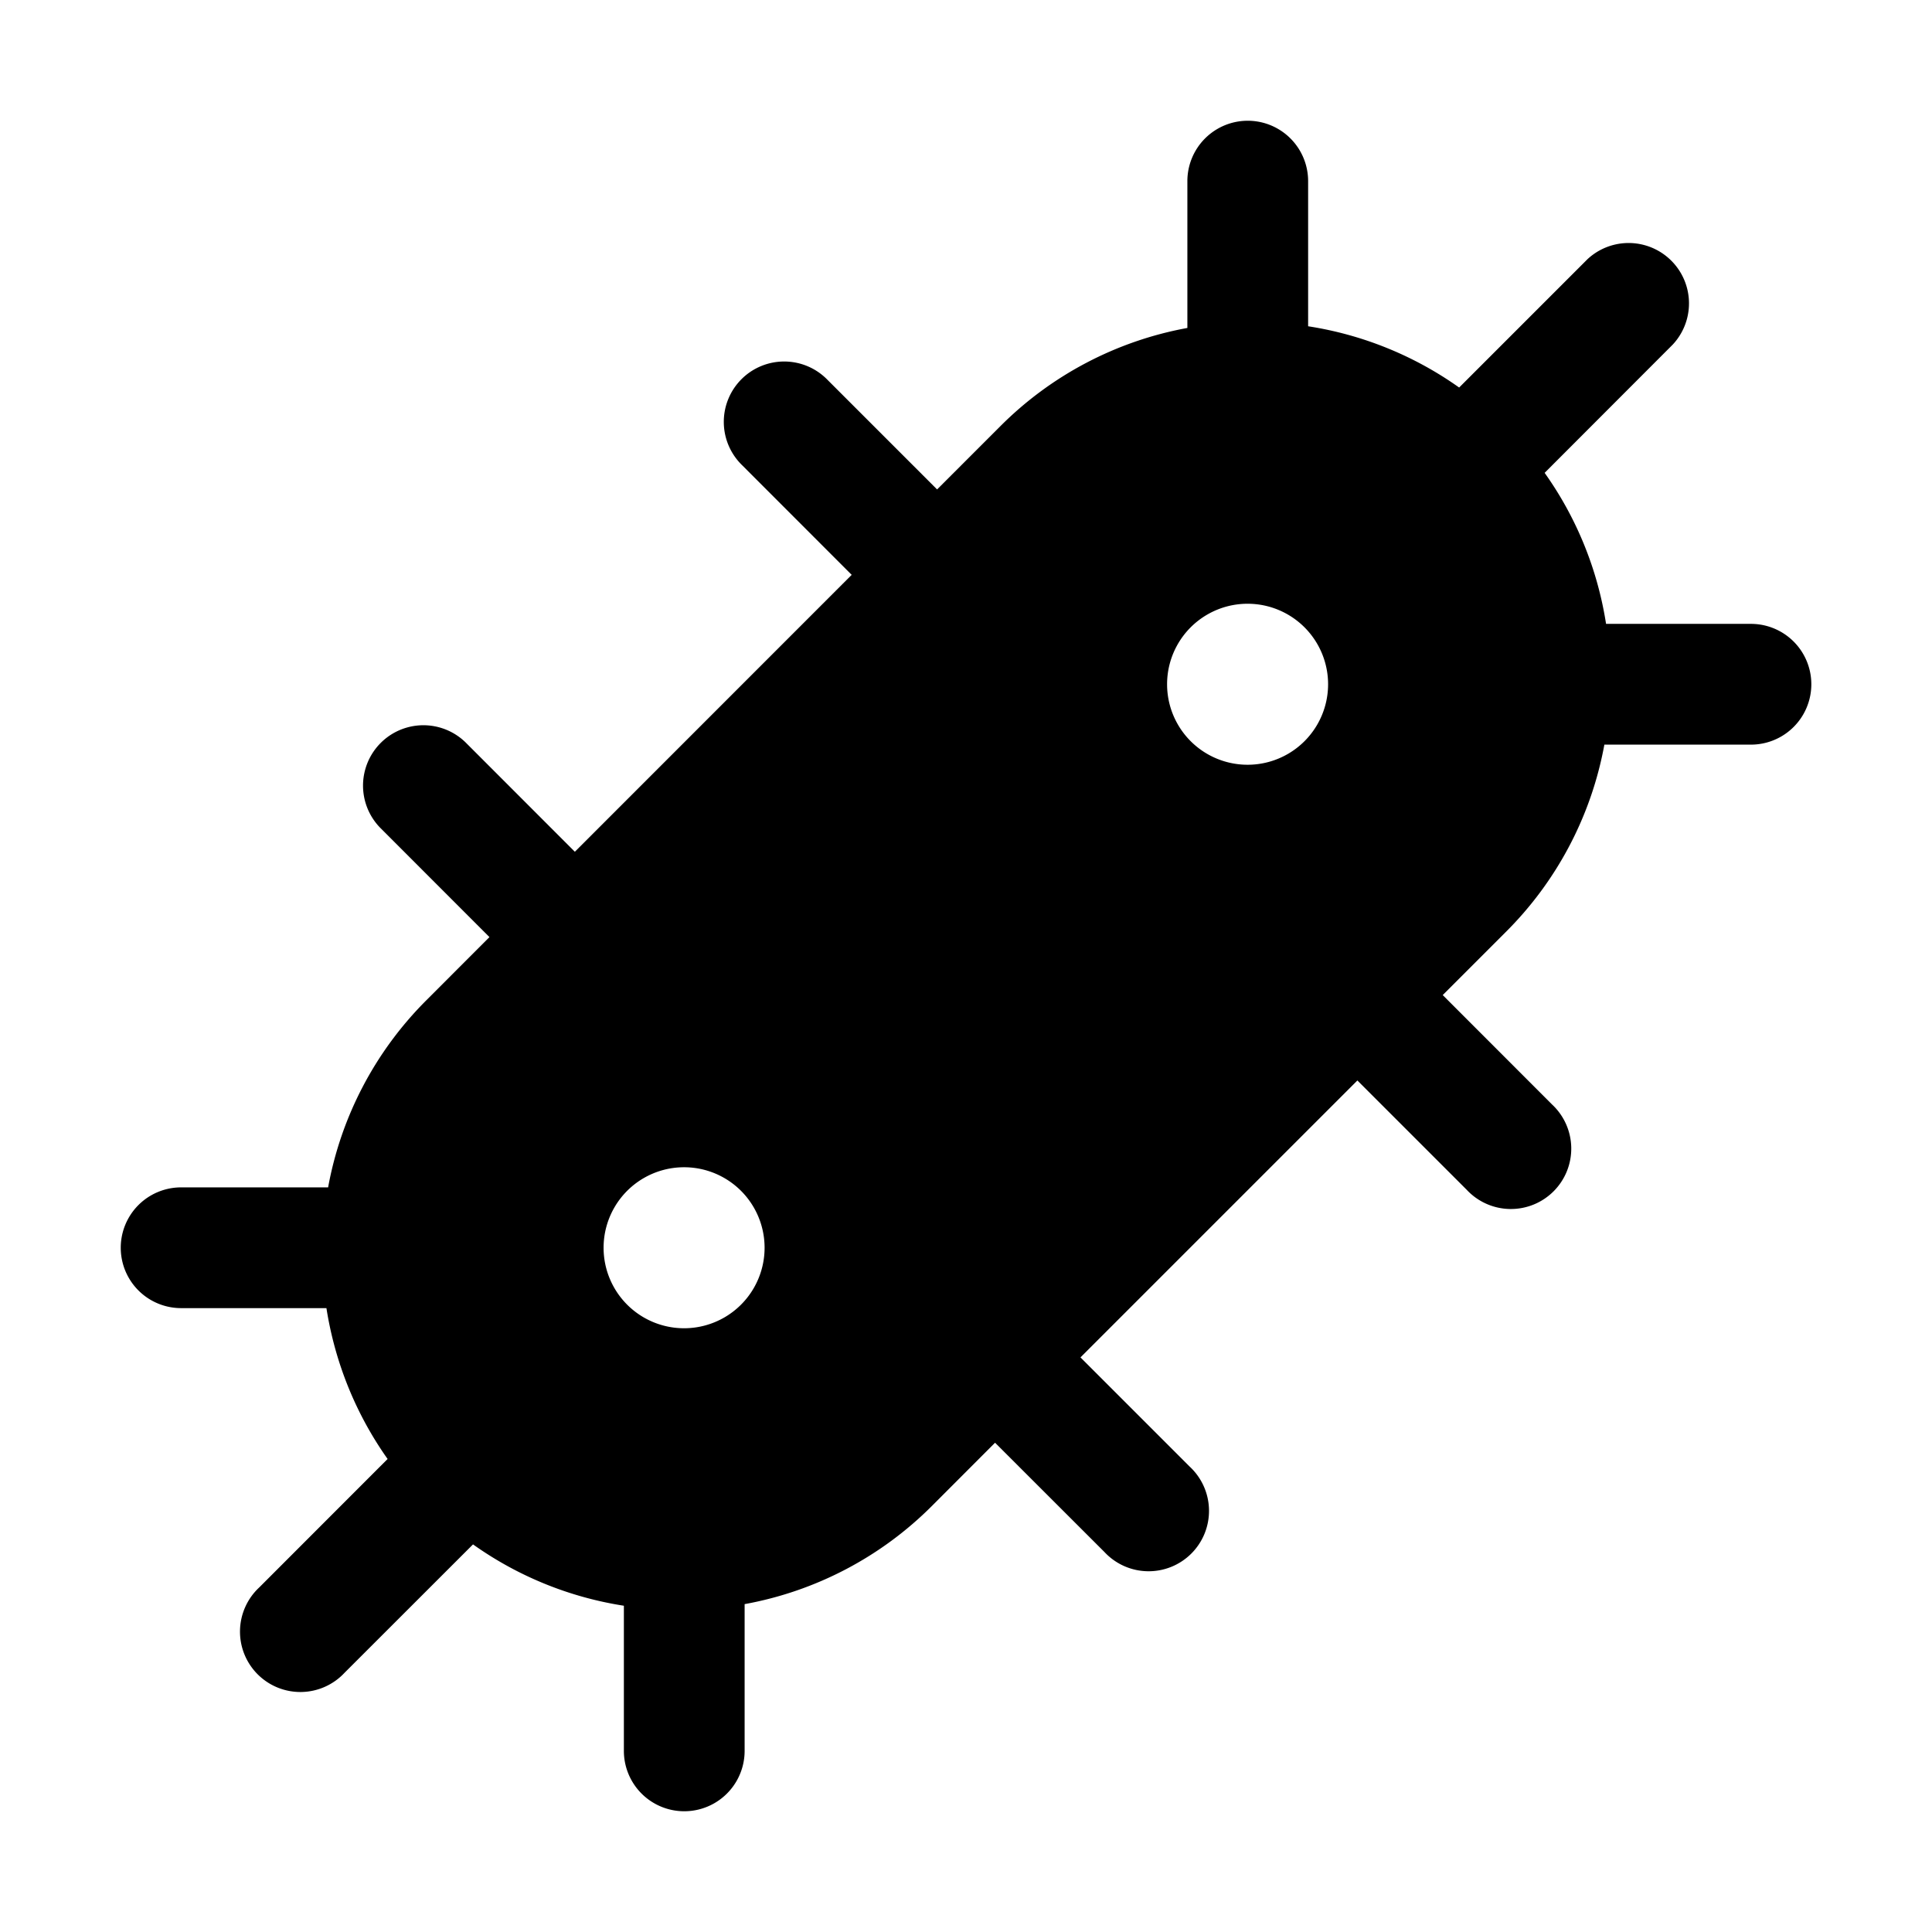 <svg xmlns="http://www.w3.org/2000/svg" width="3em" height="3em" viewBox="0 0 24 24"><path fill="currentColor" d="M16.25 2.25a.75.75 0 0 0-1.5 0v1.824A4.4 4.4 0 0 0 12.421 5.3l-.78.78l-1.36-1.36A.75.75 0 1 0 9.22 5.78l1.36 1.361l-3.439 3.44l-1.36-1.361a.75.75 0 0 0-1.061 1.06l1.36 1.361l-.777.778a4.4 4.4 0 0 0-1.227 2.331H2.25a.75.75 0 0 0 0 1.5h1.805c.104.662.357 1.305.76 1.874L3.22 19.72a.75.75 0 1 0 1.06 1.06l1.596-1.595a4.4 4.4 0 0 0 1.874.762v1.803a.75.75 0 0 0 1.5 0v-1.823a4.4 4.4 0 0 0 2.334-1.227l.777-.778l1.359 1.358a.75.75 0 1 0 1.06-1.06l-1.358-1.358l3.44-3.44l1.358 1.358a.75.75 0 1 0 1.06-1.06l-1.358-1.359l.78-.78A4.4 4.4 0 0 0 19.93 9.25h1.821a.75.75 0 0 0 0-1.5h-1.8a4.4 4.4 0 0 0-.763-1.876L20.78 4.28a.75.75 0 0 0-1.06-1.06l-1.594 1.594a4.4 4.4 0 0 0-1.876-.761zM8.498 16.5a1 1 0 1 1 0-2a1 1 0 0 1 0 2m8-8a1 1 0 1 1-2 0a1 1 0 0 1 2 0"/></svg>